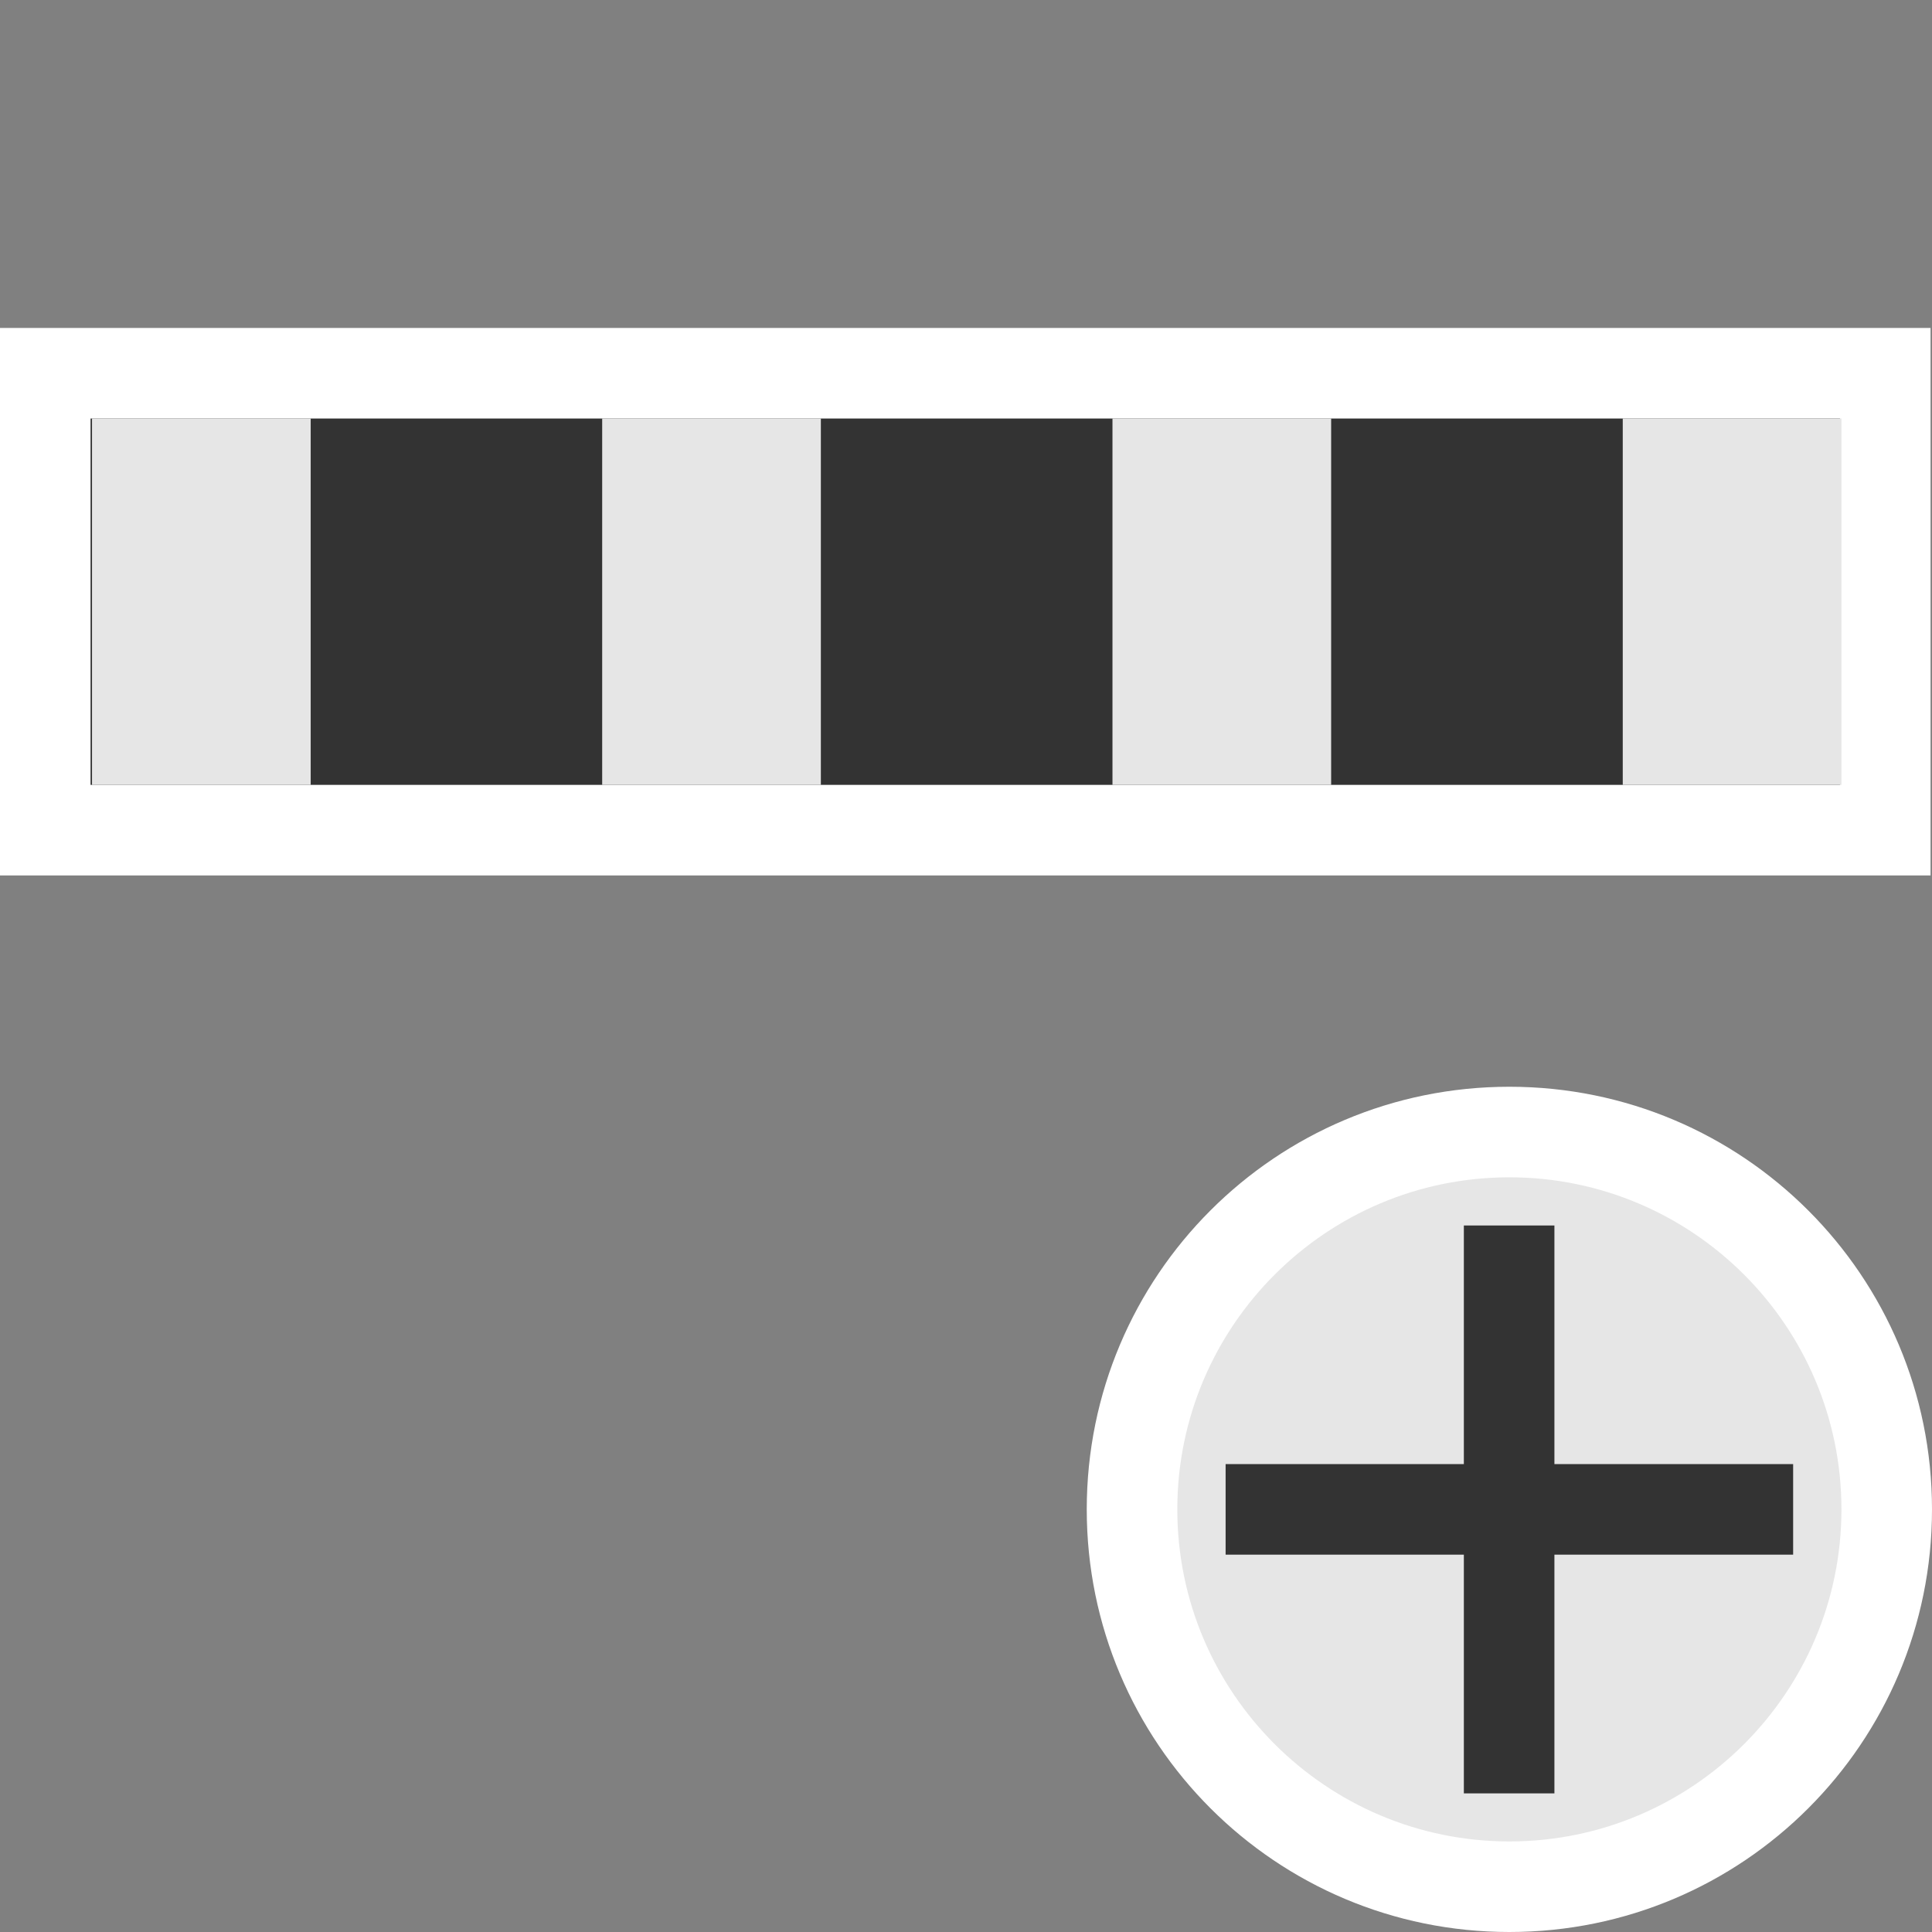 <?xml version="1.0" encoding="utf-8"?>
<svg version="1.1"
	 xmlns="http://www.w3.org/2000/svg" xmlns:xlink="http://www.w3.org/1999/xlink"
	 x="0px" y="0px" width="16px" height="16px" viewBox="0 -2.716 16 16" enable-background="new 0 -2.716 16 16"
	 xml:space="preserve">
<rect x="0" y="-2.716" width="16" height="16" fill="#808080" stroke="none"/>
<defs>
</defs>
<g>
	<rect x="0.375" y="0.375" fill="#333333" width="15.238" height="3.784"/>
	<path fill="#FFFFFF" d="M15.238,0.75v3.034H0.75V0.75H15.238 M15.988,0h-0.75H0.75H0v0.75v3.034v0.75h0.75h14.488h0.75v-0.75V0.75
		V0L15.988,0z"/>
</g>
<g>
	<rect x="0.762" y="0.75" fill="#E6E6E6" width="1.811" height="3.034"/>
</g>
<g>
	<rect x="4.987" y="0.75" fill="#E6E6E6" width="1.811" height="3.034"/>
</g>
<g>
	<rect x="9.213" y="0.75" fill="#E6E6E6" width="1.811" height="3.034"/>
</g>
<g>
	<rect x="13.439" y="0.75" fill="#E6E6E6" width="1.811" height="3.034"/>
</g>
<g>
	<path fill="#E6E6E6" d="M12.5,12.909c-1.723,0-3.125-1.402-3.125-3.125s1.402-3.125,3.125-3.125s3.125,1.402,3.125,3.125
		S14.223,12.909,12.5,12.909z"/>
	<path fill="#FFFFFF" d="M12.5,7.034c1.517,0,2.75,1.233,2.75,2.75s-1.233,2.75-2.75,2.75s-2.75-1.233-2.75-2.75
		S10.983,7.034,12.5,7.034 M12.5,6.284c-1.935,0-3.5,1.565-3.5,3.5c0,1.934,1.565,3.5,3.5,3.5s3.5-1.566,3.5-3.5
		C16,7.85,14.435,6.284,12.5,6.284L12.5,6.284z"/>
</g>
<line fill="#333333" stroke="#333333" stroke-width="0.75" stroke-miterlimit="10" x1="12.498" y1="7.433" x2="12.498" y2="12.136"/>
<line fill="#333333" stroke="#333333" stroke-width="0.75" stroke-miterlimit="10" x1="10.15" y1="9.784" x2="14.85" y2="9.784"/>
</svg>
